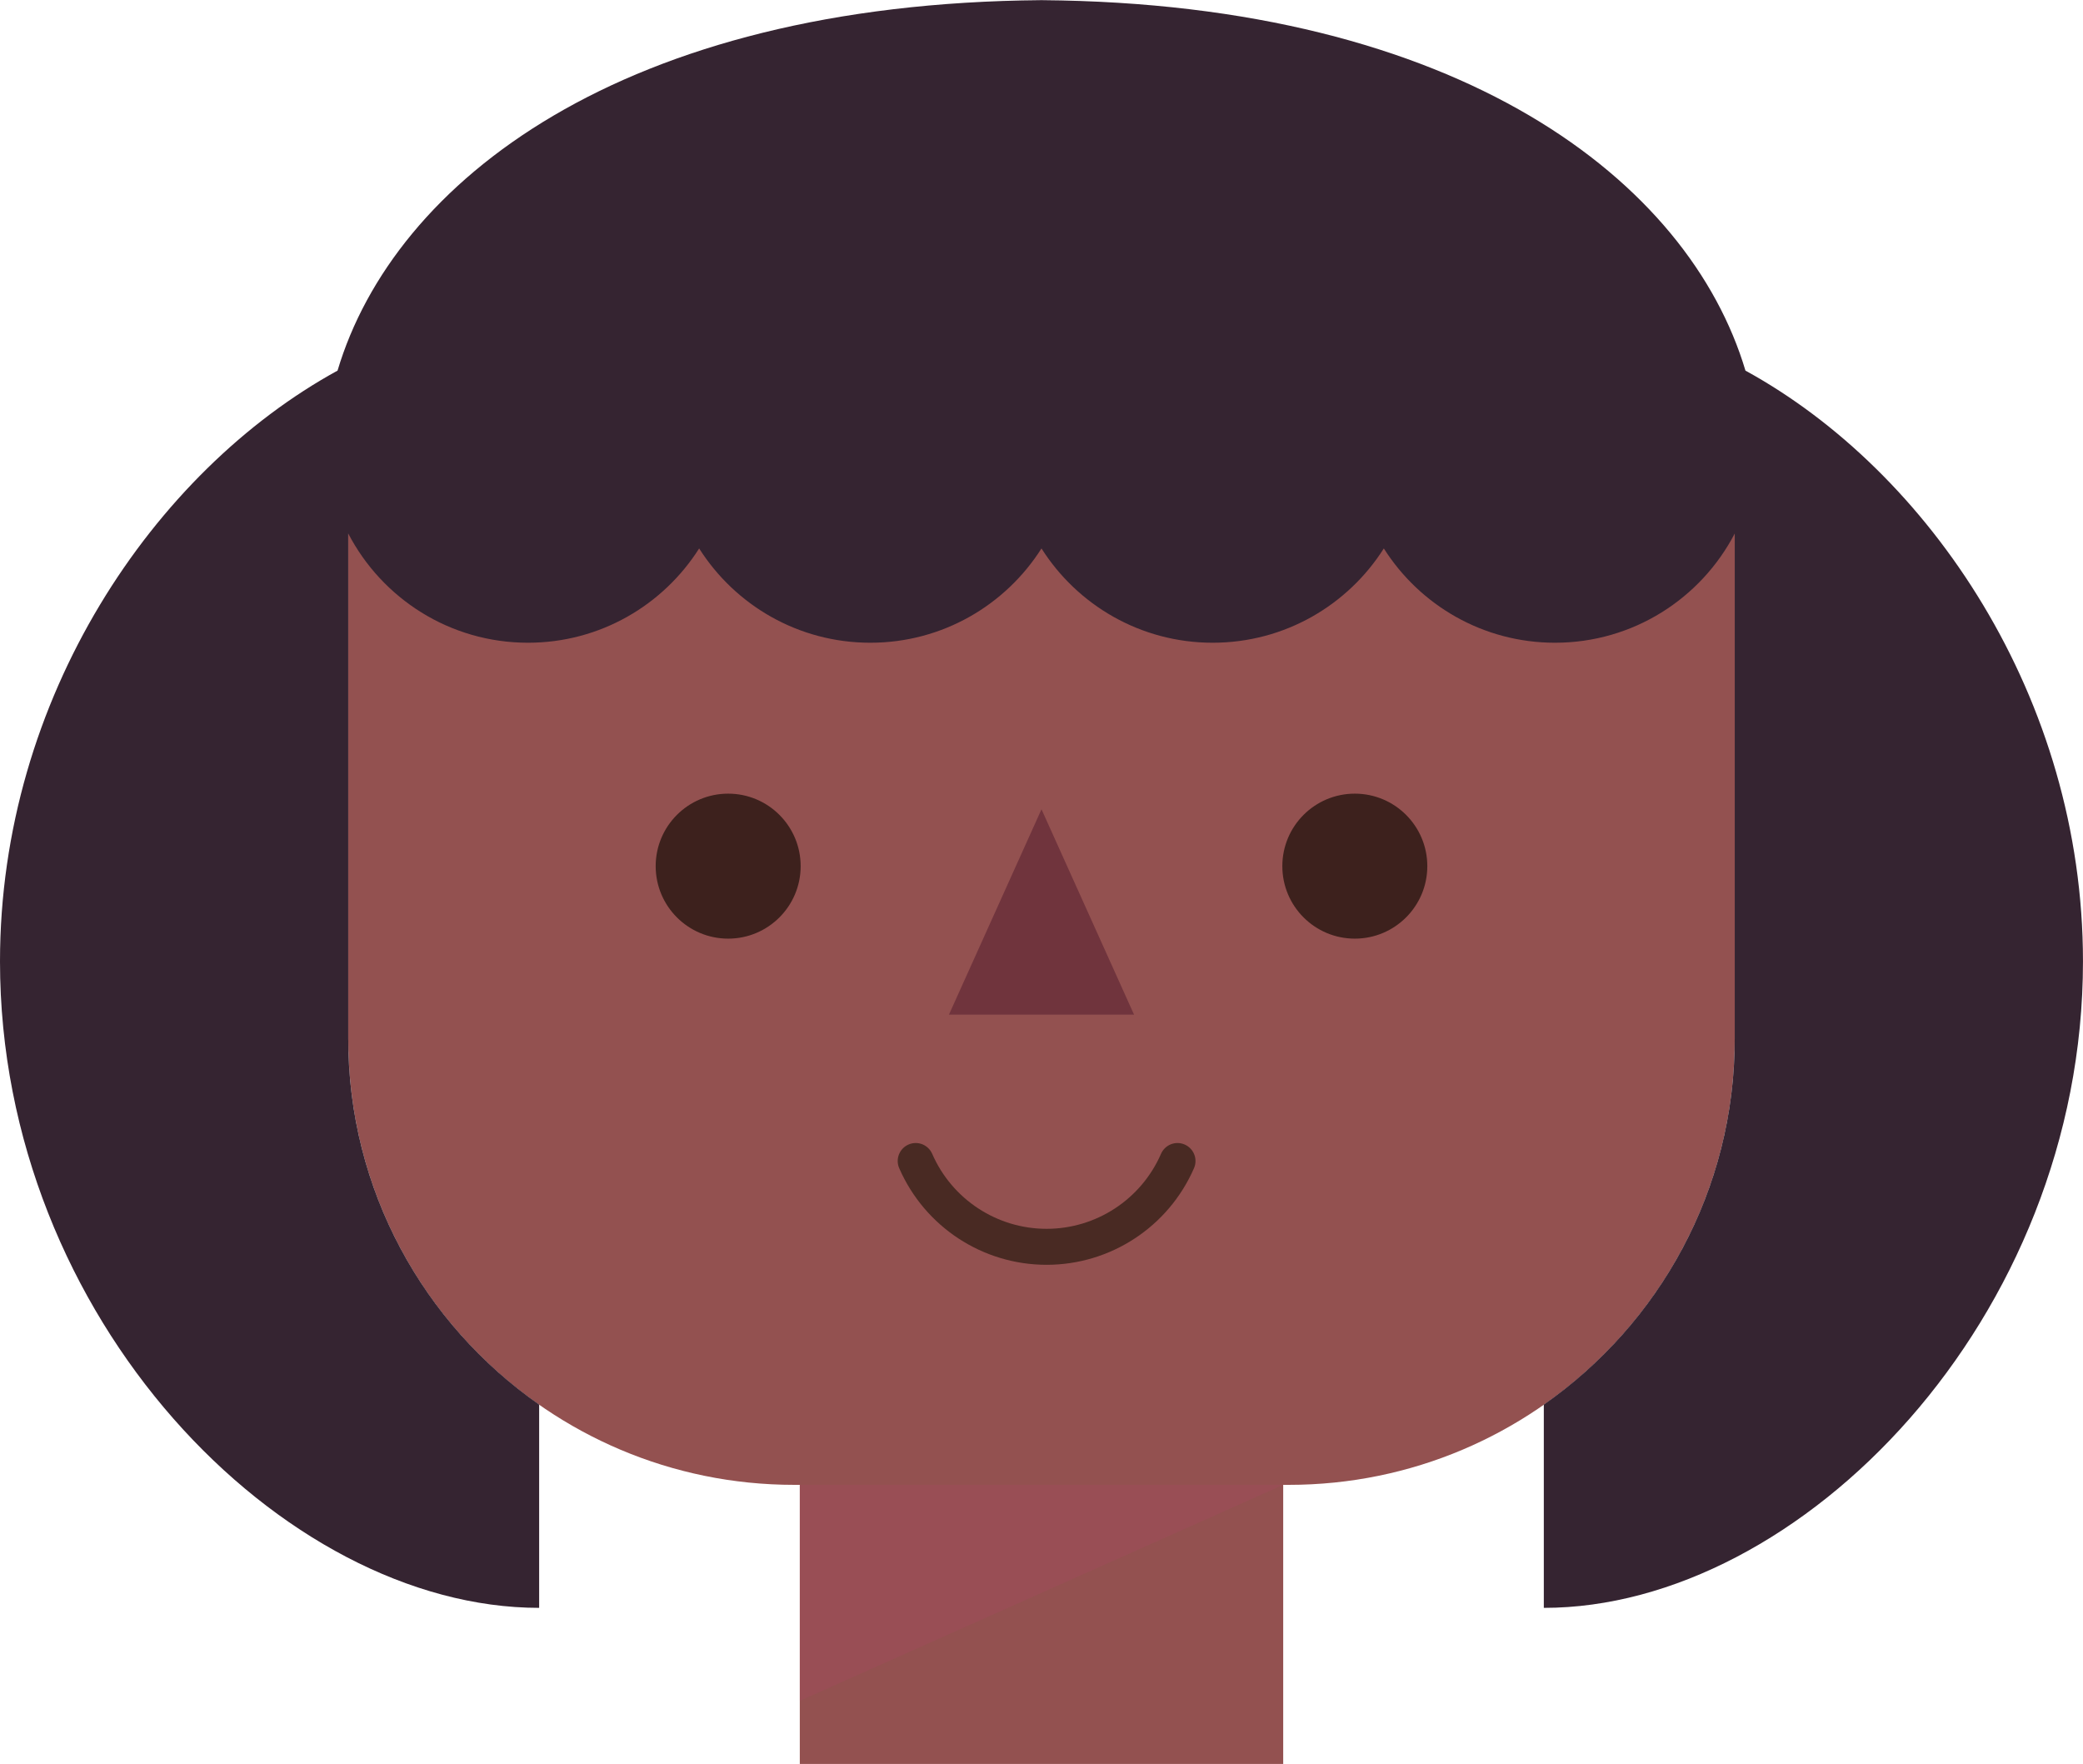 <?xml version="1.0" encoding="iso-8859-1"?>
<!-- Generator: Adobe Illustrator 21.0.2, SVG Export Plug-In . SVG Version: 6.00 Build 0)  -->
<svg version="1.1" xmlns="http://www.w3.org/2000/svg" xmlns:xlink="http://www.w3.org/1999/xlink" x="0px" y="0px"
	 viewBox="0 0 287.355 243.323" style="enable-background:new 0 0 287.355 243.323;" xml:space="preserve">
<g id="p3">
	<path style="fill:#935150;" d="M48.042,64.291v79.003c0,33.983,27.549,61.532,61.532,61.532h0.76v38.498h66.687v-38.498h0.76
		c33.983,0,61.532-27.549,61.532-61.532V64.291H48.042z"/>
	<polygon style="fill:#70343D;" points="143.677,111.634 130.911,139.96 156.444,139.96 	"/>
	<polygon style="opacity:0.2;fill:#AF456B;" points="110.334,234.622 177.021,204.826 110.334,204.826 	"/>
	<g style="opacity:0;">
		<circle style="fill:#BC5776;" cx="95.357" cy="160.681" r="17.399"/>
		<circle style="fill:#BC5776;" cx="191.998" cy="160.681" r="17.399"/>
	</g>
	<path style="fill:#492A23;" d="M144.382,174.471c-8.819,0-16.8-5.229-20.333-13.322c-0.548-1.257,0.025-2.72,1.282-3.268
		c1.258-0.552,2.719,0.026,3.267,1.281c2.743,6.285,8.938,10.346,15.784,10.346c6.846,0,13.042-4.061,15.784-10.345
		c0.549-1.258,2.011-1.833,3.267-1.282c1.257,0.548,1.831,2.011,1.282,3.267C161.183,169.242,153.202,174.471,144.382,174.471z"/>
	<g>
		<path style="fill:#352431;" d="M142.135,0c0.523,0,1.024,0.02,1.542,0.024C144.196,0.02,144.697,0,145.219,0H142.135z"/>
		<path style="fill:#352431;" d="M240.788,51.123c-7.777-26.097-39.298-50.664-97.111-51.099
			C85.864,0.459,54.344,25.026,46.566,51.123C21.215,65.015,0,96.276,0,132.618c0,49.251,38.959,89.176,74.378,89.176v-28.041
			c-15.916-11.122-26.337-29.569-26.337-50.46V73.595c4.656,8.951,14.008,15.066,24.796,15.066c9.938,0,18.658-5.192,23.613-13.007
			c4.955,7.815,13.675,13.007,23.613,13.007c9.938,0,18.658-5.192,23.613-13.007c4.955,7.815,13.675,13.007,23.613,13.007
			c9.938,0,18.658-5.192,23.613-13.007c4.955,7.815,13.675,13.007,23.613,13.007c10.788,0,20.14-6.115,24.796-15.066v69.699
			c0,20.891-10.42,39.337-26.337,50.46v28.041c35.419,0,74.378-39.925,74.378-89.176C287.355,96.276,266.14,65.015,240.788,51.123z"
			/>
	</g>
	<g>
		<circle style="fill:#3D211D;" cx="100.453" cy="119.479" r="10"/>
		<circle style="fill:#3D211D;" cx="186.901" cy="119.479" r="10"/>
	</g>
</g>
<g id="Layer_1">
</g>
</svg>
